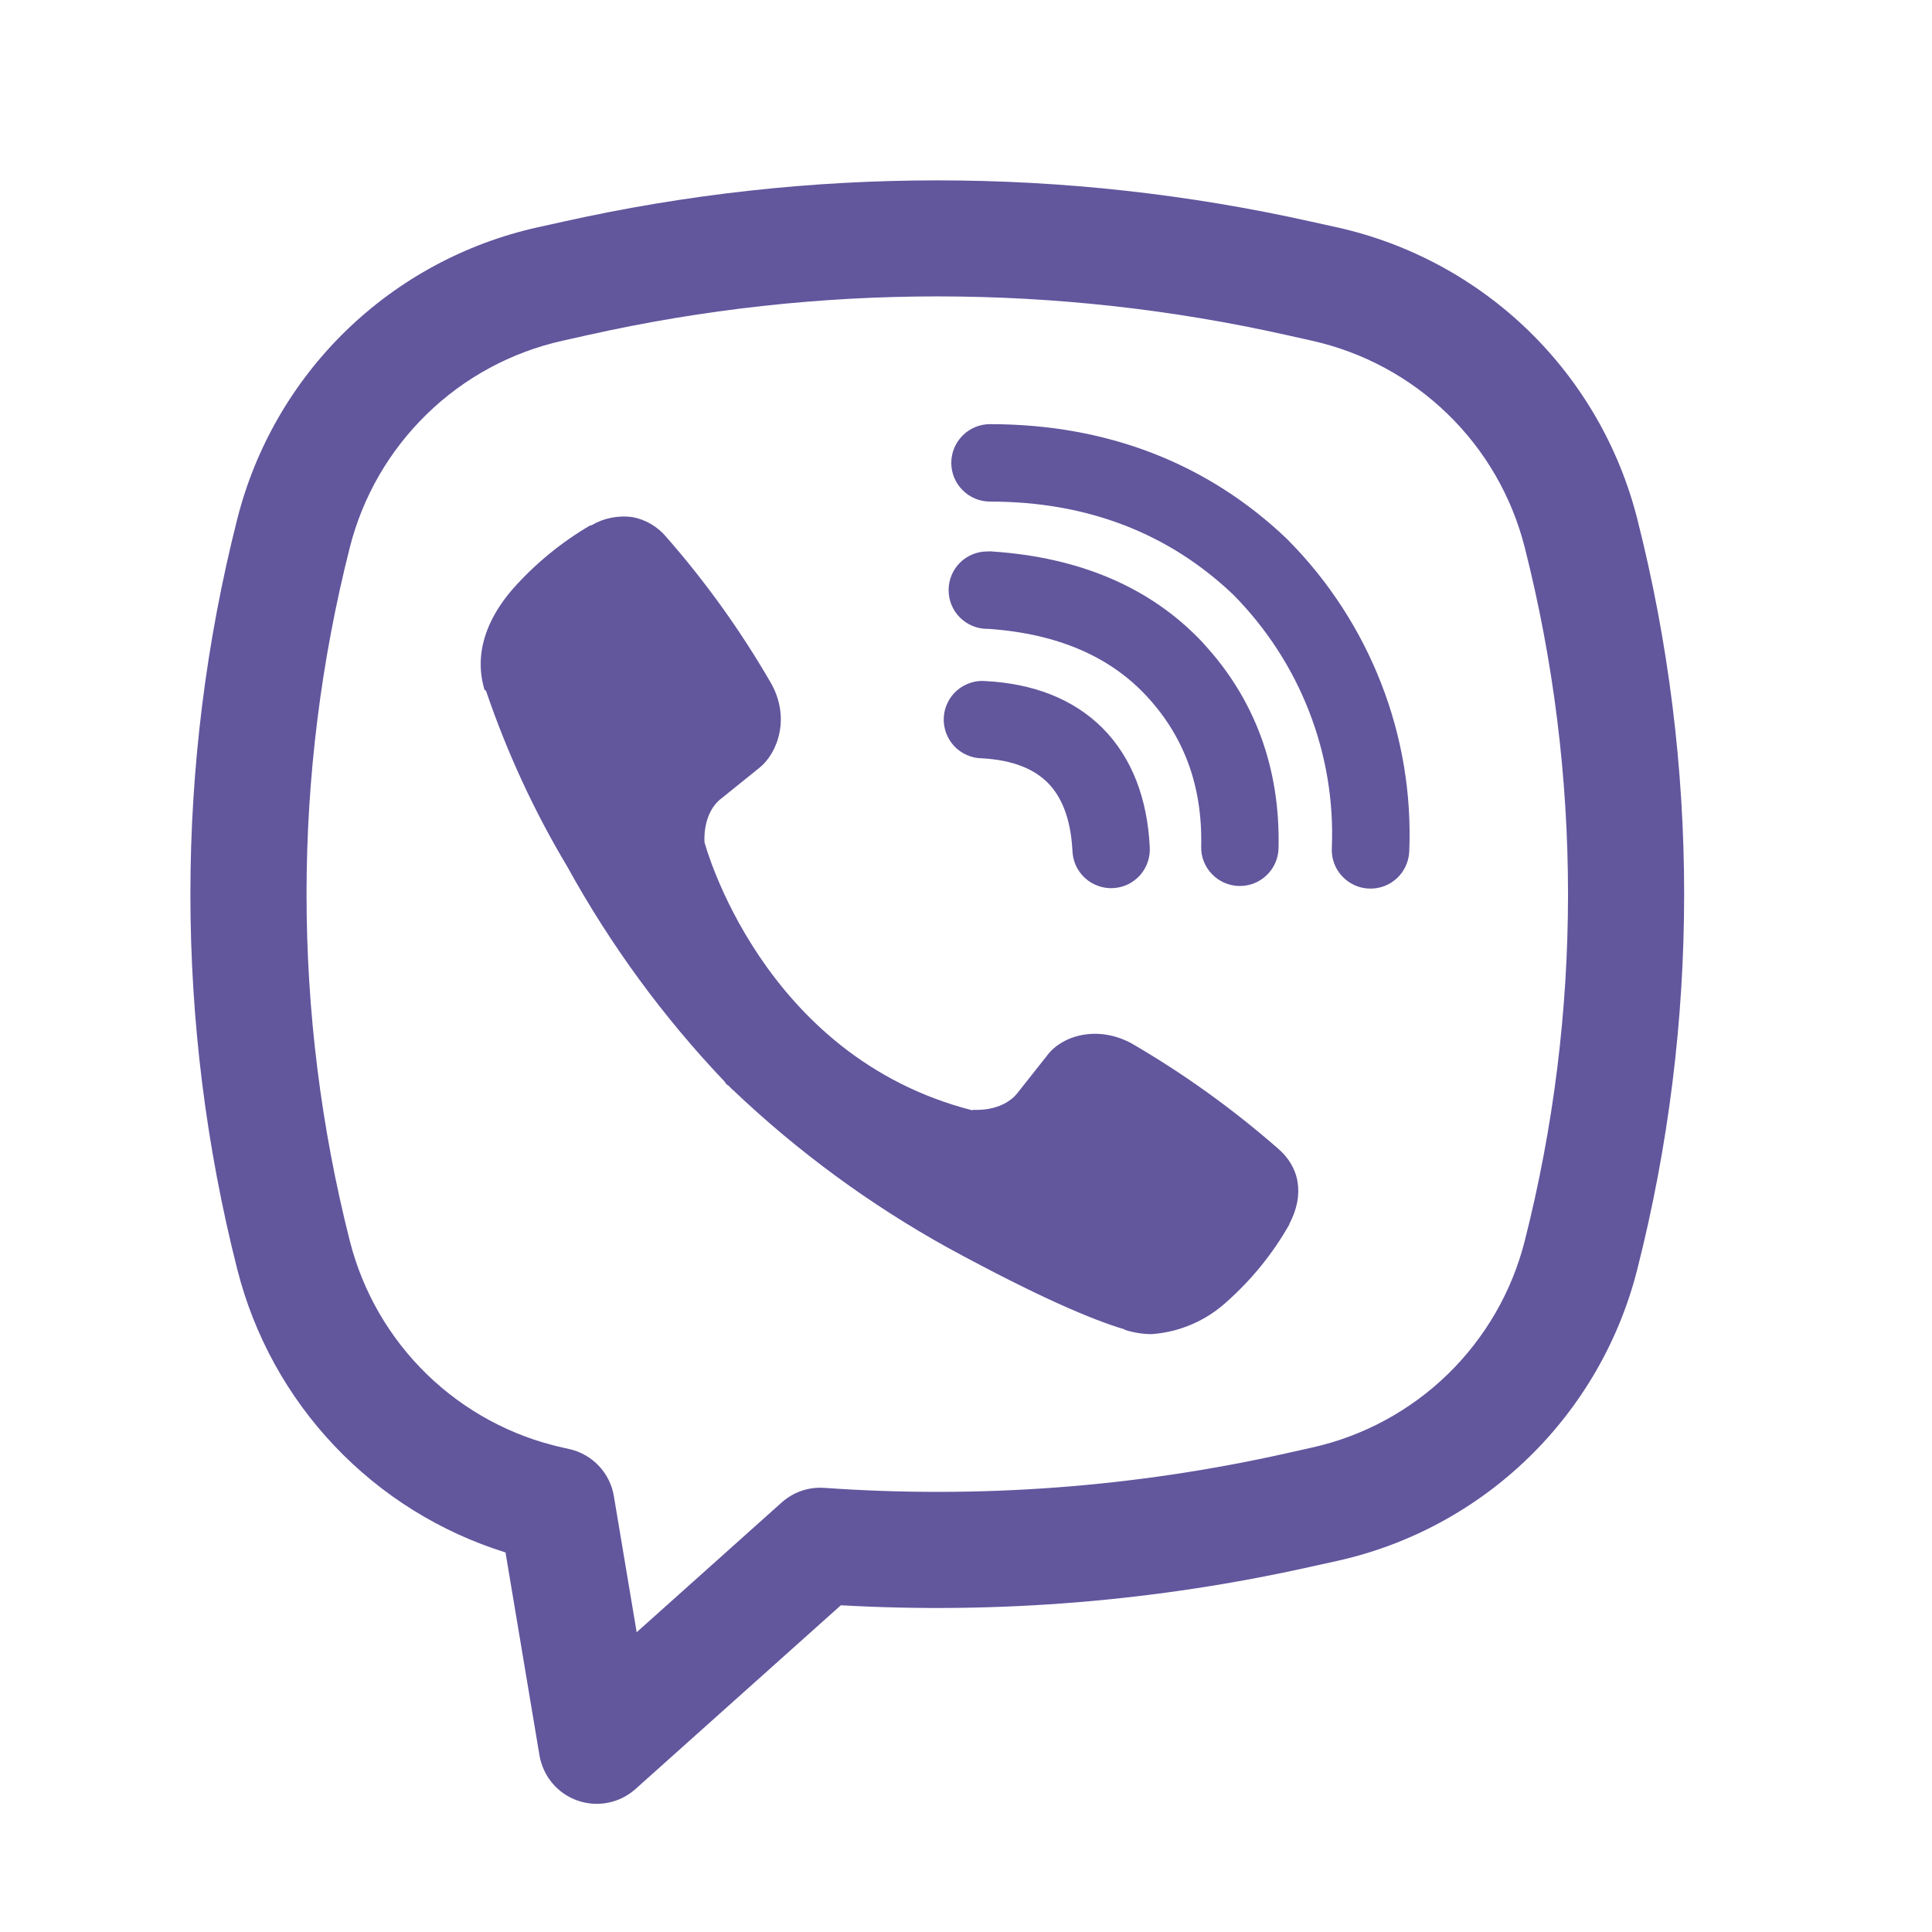 <svg width="26" height="26" viewBox="0 0 26 26" fill="none" xmlns="http://www.w3.org/2000/svg">
<path d="M8.516 6.96C8.322 6.932 8.125 6.971 7.956 7.071H7.942C7.551 7.3 7.199 7.589 6.899 7.928C6.649 8.217 6.514 8.508 6.478 8.79C6.457 8.956 6.472 9.125 6.521 9.284L6.54 9.295C6.821 10.121 7.187 10.916 7.635 11.664C8.213 12.714 8.924 13.686 9.75 14.554L9.775 14.59L9.815 14.619L9.839 14.647L9.868 14.672C10.739 15.501 11.713 16.215 12.766 16.797C13.969 17.452 14.699 17.762 15.137 17.891V17.897C15.266 17.936 15.382 17.954 15.5 17.954C15.873 17.927 16.227 17.775 16.504 17.523C16.843 17.223 17.129 16.87 17.352 16.477V16.47C17.561 16.074 17.491 15.701 17.189 15.448C16.582 14.918 15.926 14.447 15.229 14.042C14.762 13.789 14.289 13.942 14.097 14.198L13.688 14.715C13.477 14.971 13.096 14.935 13.096 14.935L13.085 14.942C10.241 14.216 9.481 11.335 9.481 11.335C9.481 11.335 9.446 10.944 9.709 10.744L10.222 10.331C10.468 10.131 10.639 9.658 10.375 9.192C9.972 8.495 9.503 7.839 8.972 7.233C8.856 7.091 8.694 6.994 8.514 6.959L8.516 6.96ZM13.323 5.708C13.185 5.708 13.052 5.763 12.955 5.861C12.857 5.959 12.802 6.091 12.802 6.229C12.802 6.367 12.857 6.5 12.955 6.597C13.052 6.695 13.185 6.75 13.323 6.75C14.639 6.75 15.733 7.18 16.599 8.005C17.044 8.456 17.391 8.991 17.618 9.576C17.846 10.162 17.95 10.789 17.923 11.416C17.917 11.554 17.966 11.689 18.06 11.79C18.154 11.892 18.284 11.953 18.422 11.958C18.56 11.964 18.695 11.915 18.797 11.821C18.898 11.728 18.959 11.598 18.965 11.459C18.997 10.688 18.869 9.918 18.588 9.199C18.307 8.476 17.88 7.819 17.334 7.268L17.324 7.257C16.25 6.231 14.892 5.708 13.323 5.708Z" fill="#62569D"/>
<path d="M13.287 7.421C13.148 7.421 13.016 7.476 12.918 7.573C12.82 7.671 12.766 7.804 12.766 7.942C12.766 8.08 12.82 8.212 12.918 8.31C13.016 8.408 13.148 8.463 13.287 8.463H13.304C14.254 8.53 14.946 8.847 15.43 9.367C15.927 9.902 16.184 10.568 16.165 11.391C16.161 11.529 16.213 11.662 16.309 11.762C16.404 11.862 16.535 11.92 16.673 11.923C16.812 11.927 16.945 11.875 17.045 11.779C17.145 11.684 17.203 11.553 17.206 11.415C17.231 10.334 16.883 9.402 16.194 8.658V8.656C15.489 7.9 14.521 7.5 13.356 7.422L13.338 7.42L13.287 7.421Z" fill="#62569D"/>
<path d="M13.267 9.166C13.197 9.159 13.127 9.167 13.06 9.189C12.994 9.211 12.932 9.245 12.879 9.291C12.826 9.337 12.783 9.393 12.753 9.456C12.722 9.519 12.704 9.587 12.701 9.657C12.697 9.727 12.708 9.797 12.732 9.863C12.756 9.929 12.793 9.989 12.84 10.04C12.888 10.091 12.946 10.132 13.01 10.16C13.073 10.189 13.143 10.204 13.213 10.205C13.648 10.228 13.926 10.359 14.101 10.535C14.277 10.713 14.408 10.997 14.432 11.442C14.434 11.511 14.449 11.58 14.477 11.644C14.506 11.708 14.547 11.766 14.598 11.813C14.649 11.861 14.71 11.898 14.775 11.921C14.841 11.945 14.911 11.956 14.981 11.952C15.05 11.948 15.119 11.931 15.182 11.9C15.245 11.869 15.3 11.826 15.346 11.774C15.392 11.721 15.427 11.659 15.448 11.593C15.47 11.526 15.478 11.456 15.472 11.386C15.439 10.761 15.243 10.209 14.842 9.803C14.439 9.397 13.89 9.199 13.267 9.166Z" fill="#62569D"/>
<path fill-rule="evenodd" clip-rule="evenodd" d="M7.58 2.983C10.895 2.242 14.332 2.242 17.647 2.983L18 3.061C18.969 3.278 19.859 3.759 20.571 4.451C21.283 5.143 21.789 6.019 22.033 6.981C22.875 10.297 22.875 13.77 22.033 17.085C21.789 18.048 21.283 18.924 20.571 19.616C19.859 20.308 18.969 20.789 18 21.005L17.646 21.083C15.57 21.548 13.44 21.723 11.316 21.603L8.552 24.076C8.448 24.169 8.321 24.233 8.183 24.26C8.046 24.288 7.904 24.277 7.772 24.231C7.64 24.185 7.523 24.104 7.433 23.997C7.343 23.89 7.284 23.761 7.26 23.623L6.803 20.892C5.926 20.619 5.134 20.126 4.502 19.459C3.87 18.793 3.42 17.976 3.194 17.085C2.352 13.77 2.352 10.297 3.194 6.981C3.438 6.019 3.944 5.143 4.656 4.451C5.368 3.759 6.258 3.278 7.227 3.061L7.58 2.983ZM17.306 4.507C14.216 3.816 11.011 3.816 7.921 4.507L7.567 4.586C6.88 4.74 6.249 5.081 5.745 5.572C5.24 6.063 4.881 6.683 4.708 7.366C3.931 10.429 3.931 13.638 4.708 16.701C4.881 17.383 5.24 18.004 5.745 18.495C6.25 18.985 6.881 19.327 7.568 19.48L7.662 19.501C7.813 19.535 7.951 19.613 8.058 19.726C8.165 19.839 8.236 19.981 8.261 20.134L8.568 21.966L10.518 20.221C10.596 20.151 10.687 20.097 10.786 20.063C10.885 20.029 10.989 20.016 11.094 20.023C13.176 20.171 15.269 20.015 17.306 19.559L17.659 19.48C18.346 19.327 18.977 18.985 19.482 18.495C19.987 18.004 20.346 17.383 20.519 16.701C21.296 13.639 21.296 10.429 20.519 7.366C20.346 6.683 19.987 6.062 19.482 5.572C18.977 5.081 18.346 4.74 17.659 4.586L17.306 4.507Z" fill="#62569D"/>
</svg>
